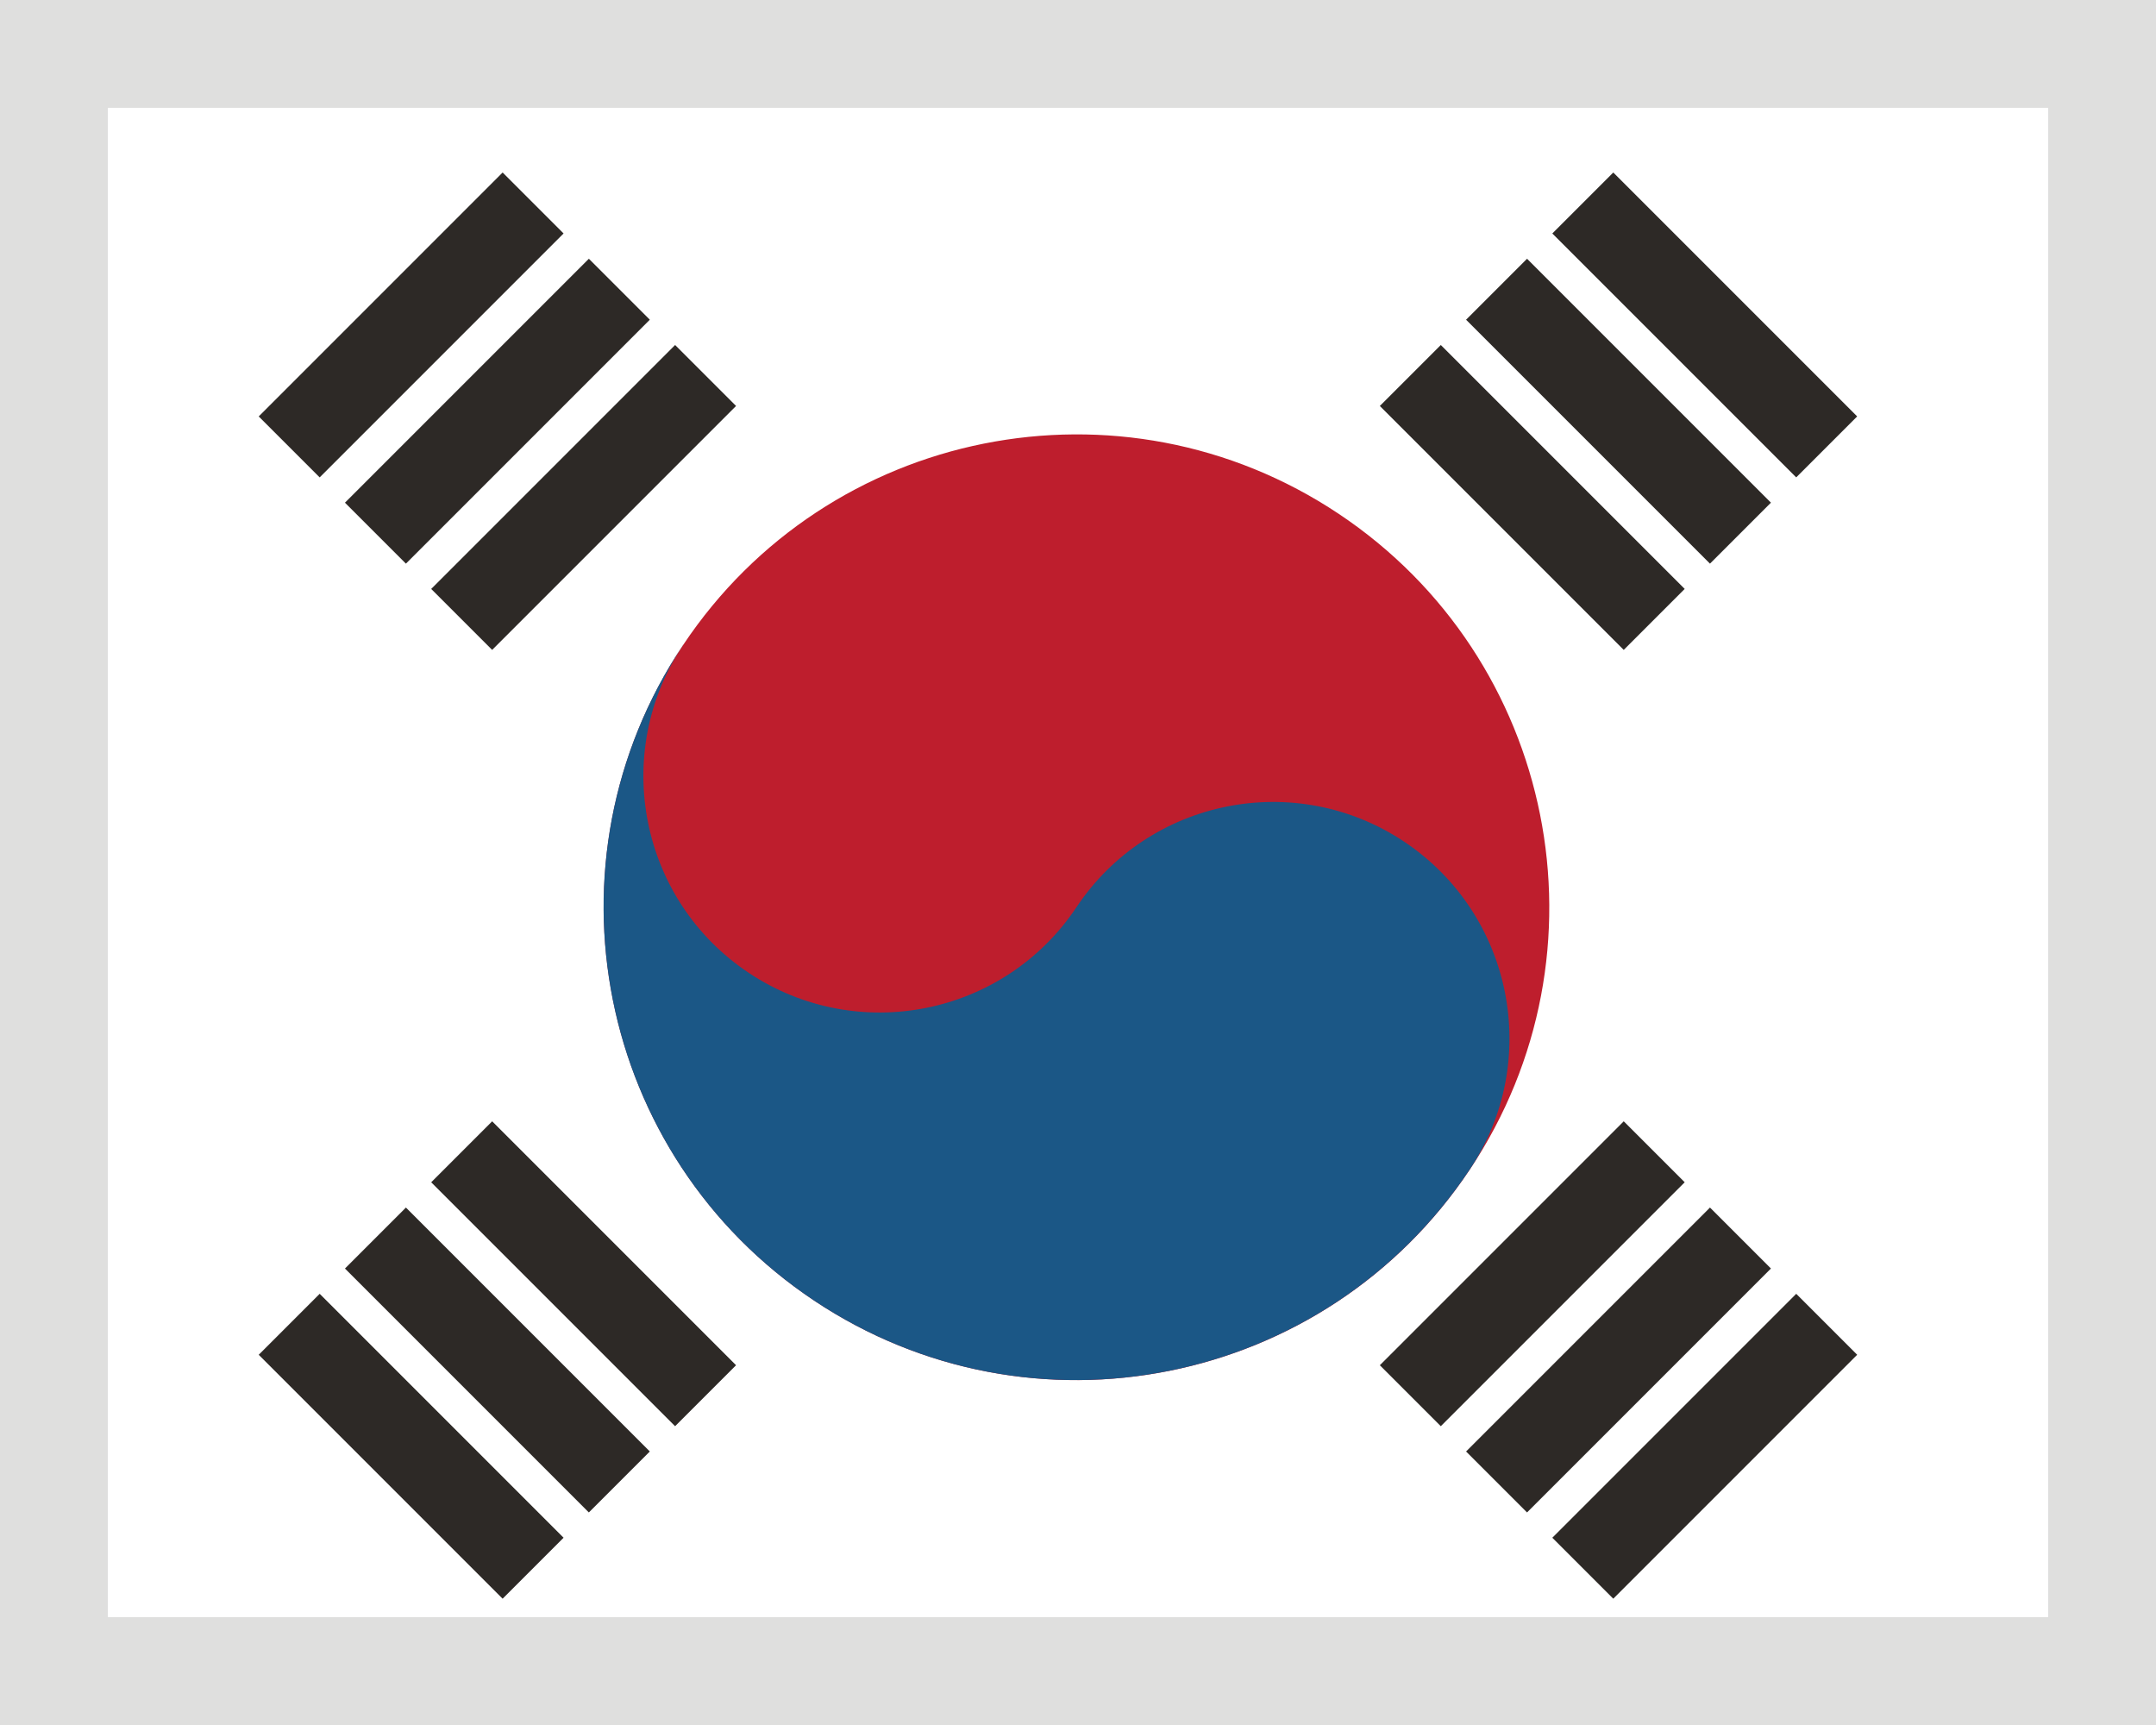 <!-- Generated by IcoMoon.io -->
<svg version="1.1" xmlns="http://www.w3.org/2000/svg" width="40" height="32" viewBox="0 0 40 32">
<title>Korea</title>
<path fill="#fff" d="M0 32h40v-32h-40z"></path>
<path fill="#2d2926" opacity="0.15" d="M38 30h-36v-28h36v28zM40 0h-40v32h40v-32z"></path>
<path fill="#be1e2d" d="M24.837 9.532c4.030 2.687 5.12 8.132 2.433 12.163s-8.132 5.12-12.163 2.433c-4.030-2.687-5.12-8.133-2.433-12.163s8.132-5.12 12.163-2.433z"></path>
<path fill="#1b5786" d="M12.674 11.965c-1.344 2.015-0.799 4.738 1.216 6.081s4.738 0.799 6.081-1.216c1.343-2.015 4.066-2.56 6.081-1.216s2.56 4.066 1.216 6.081c-2.687 4.030-8.132 5.12-12.163 2.433s-5.12-8.133-2.433-12.163z"></path>
<path fill="#2d2926" d="M28.331 4.8l4.525 4.525-1.131 1.131-4.525-4.525 1.131-1.131zM26.731 6.4l4.525 4.525-1.131 1.131-4.525-4.525 1.131-1.131zM29.931 3.2l4.525 4.525-1.131 1.131-4.525-4.525 1.131-1.131zM28.331 28.057l-1.131-1.131 4.525-4.525 1.131 1.131-4.525 4.525zM26.731 26.457l-1.131-1.131 4.525-4.525 1.131 1.131-4.525 4.525zM29.931 29.657l-1.131-1.131 4.525-4.525 1.131 1.131-4.525 4.525zM10.925 4.8l1.131 1.131-4.525 4.525-1.131-1.131 4.525-4.525zM12.525 6.4l1.131 1.131-4.525 4.525-1.131-1.131 4.525-4.525zM9.325 3.2l1.131 1.131-4.525 4.525-1.131-1.131 4.525-4.525zM10.925 28.057l-4.525-4.525 1.131-1.131 4.525 4.525-1.131 1.131zM12.525 26.457l-4.525-4.525 1.131-1.131 4.525 4.525-1.131 1.131zM9.325 29.657l-4.525-4.525 1.131-1.131 4.525 4.525-1.131 1.131z"></path>
</svg>
